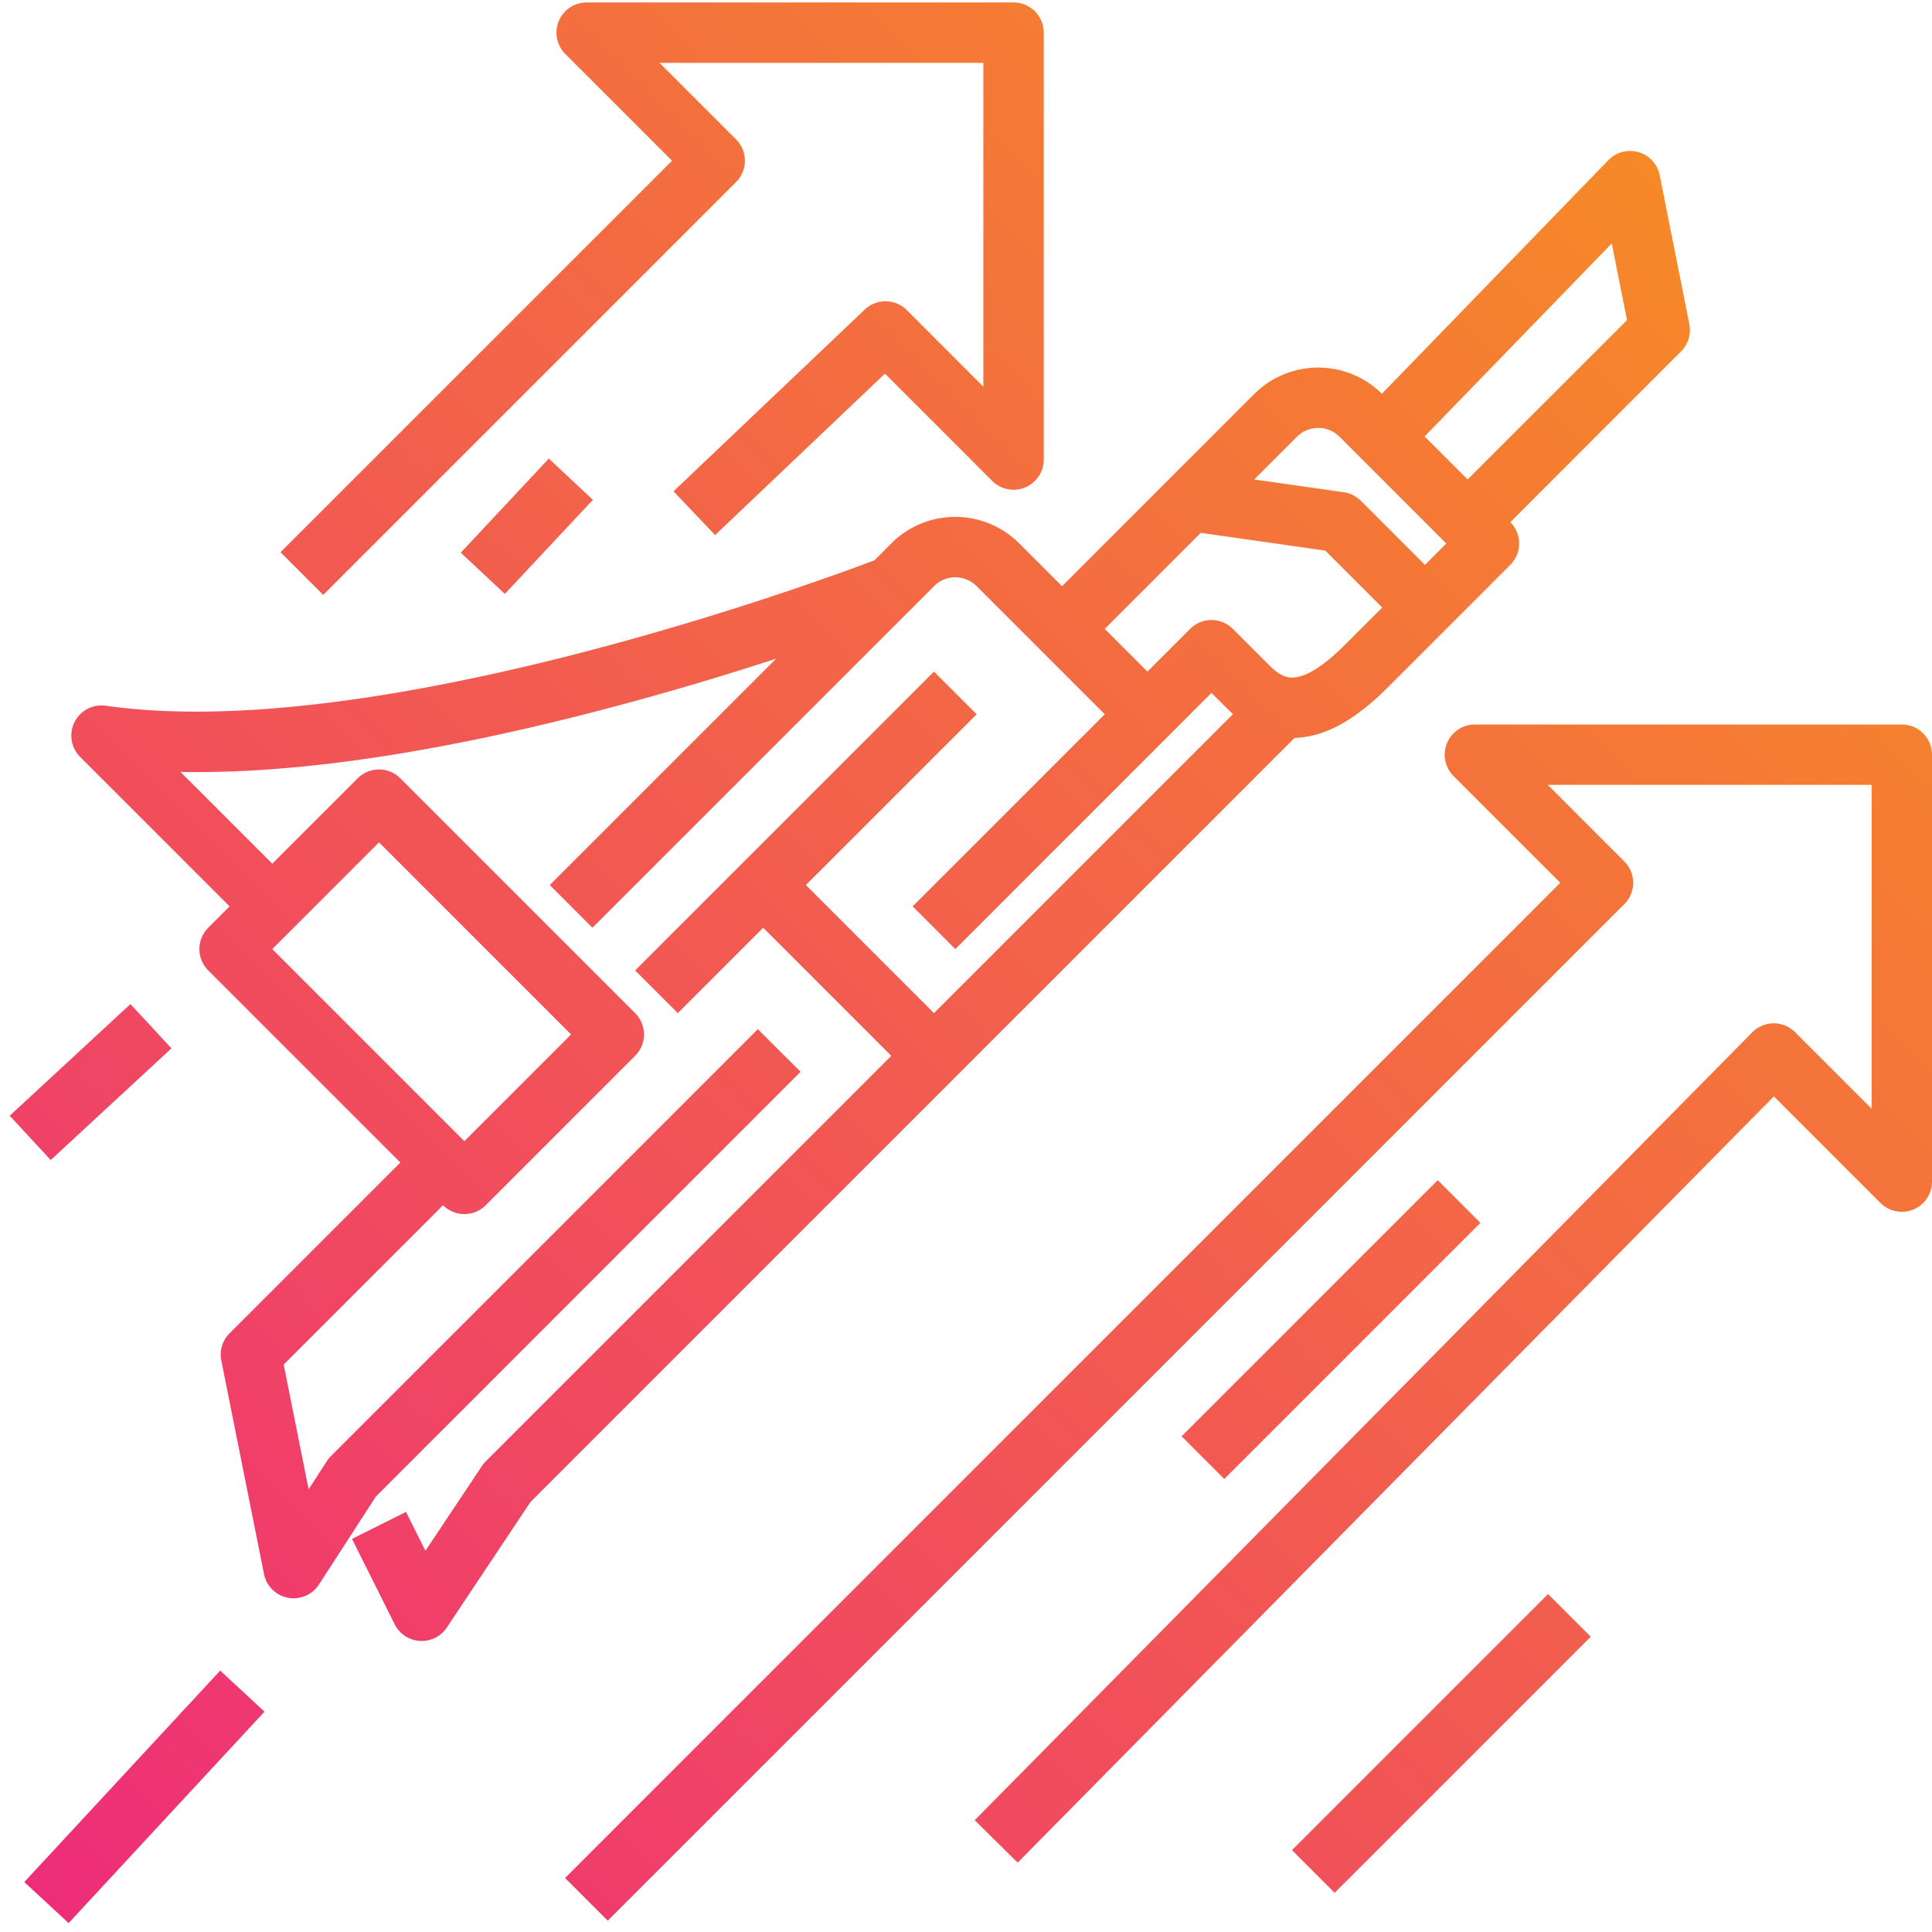 <svg id="Layer_2_copy" height="512" viewBox="0 0 512 512" width="512" xmlns="http://www.w3.org/2000/svg" xmlns:xlink="http://www.w3.org/1999/xlink" data-name="Layer 2 copy"><linearGradient id="linear-gradient" gradientUnits="userSpaceOnUse" x1="389.147" x2="-120.871" y1="-111.892" y2="398.125"><stop offset="0" stop-color="#f7941e"/><stop offset="1" stop-color="#ee2a7b"/></linearGradient><linearGradient id="linear-gradient-2" x1="440.638" x2="-69.38" xlink:href="#linear-gradient" y1="-60.402" y2="449.616"/><linearGradient id="linear-gradient-3" gradientTransform="matrix(.683 .73 -.73 .683 146.065 -57.793)" x1="390.123" x2="-119.895" xlink:href="#linear-gradient" y1="-110.917" y2="399.101"/><linearGradient id="linear-gradient-4" x1="602.52" x2="92.502" xlink:href="#linear-gradient" y1="101.48" y2="611.498"/><linearGradient id="linear-gradient-5" gradientTransform="matrix(.707 .707 -.707 .707 352.484 -146.268)" x1="603.099" x2="93.081" xlink:href="#linear-gradient" y1="102.059" y2="612.077"/><linearGradient id="linear-gradient-6" gradientTransform="matrix(.68 .734 -.734 .68 361.388 124.599)" x1="507.549" x2="-2.469" xlink:href="#linear-gradient" y1="6.51" y2="516.528"/><linearGradient id="linear-gradient-7" gradientTransform="matrix(.707 .707 -.707 .707 438.602 -134.825)" x1="672.579" x2="162.561" xlink:href="#linear-gradient" y1="171.539" y2="681.557"/><linearGradient id="linear-gradient-8" gradientTransform="matrix(.734 .679 -.679 .734 201.11 59.947)" x1="405.918" x2="-104.099" xlink:href="#linear-gradient" y1="-95.121" y2="414.897"/><path d="m85.657 157.657 109.407-109.407a8 8 0 0 0 0-11.314l-20.284-20.285h85.82v85.823l-20.281-20.285a8 8 0 0 0 -11.168-.142l-50.662 48.153 11.022 11.6 45.009-42.78 28.426 28.427a8 8 0 0 0 13.657-5.657v-113.139a8 8 0 0 0 -8-8h-113.136a8 8 0 0 0 -5.657 13.657l28.284 28.284-103.751 103.751z" fill="url(#linear-gradient)"/><path d="m343.08 195.548a24.025 24.025 0 0 0 5.515-.82c6.1-1.646 12.356-5.738 19.128-12.51l32.527-32.527a8 8 0 0 0 0-11.314l45.25-45.254a8 8 0 0 0 2.189-7.218l-7.848-39.466a8 8 0 0 0 -13.59-4.009l-60.039 61.92a23.995 23.995 0 0 0 -33.85.086l-50.912 50.912-11.327-11.327a23.971 23.971 0 0 0 -33.115-.788c-.094.086-.186.173-.275.263l-4.99 4.99c-14.718 5.575-132.013 48.782-203.72 38.54a8 8 0 0 0 -6.782 13.574l39.6 39.6-5.656 5.656a8 8 0 0 0 0 11.314l50.911 50.911-45.257 45.257a8 8 0 0 0 -2.188 7.227l11.313 56.568a8 8 0 0 0 14.562 2.776l15.1-23.33 112.533-112.537-11.313-11.314-113.138 113.136a7.985 7.985 0 0 0 -1.06 1.312l-4.857 7.507-6.611-33.058 42.227-42.225a8 8 0 0 0 11.313 0l39.6-39.6a8 8 0 0 0 0-11.314l-62.227-62.226a8 8 0 0 0 -11.313 0l-22.628 22.627-24.325-24.325c31 .611 69.722-5.238 115.482-17.441 15.941-4.251 30.425-8.671 42.365-12.559l-59.983 59.983 11.309 11.313 90.9-90.89a7.989 7.989 0 0 1 10.92.368l33.954 33.953-50.916 50.911 11.313 11.314 56.569-56.568 11.313-11.314 4.243 4.242c.486.486.974.937 1.461 1.368l-79.243 79.243-33.941-33.941 45.254-45.254-11.313-11.314-79.2 79.2 11.313 11.314 22.627-22.627 33.946 33.937-107.48 107.48a8.006 8.006 0 0 0 -1 1.22l-14.98 22.47-5.148-10.3-14.311 7.156 11.313 22.627a8 8 0 0 0 6.658 4.406c.167.011.333.016.5.016a8 8 0 0 0 6.655-3.562l22.188-33.281zm-242.643 27.682 50.912 50.912-28.284 28.284-50.913-50.911zm326.691-158.712 4.04 20.314-42.231 42.232-11.4-11.4zm-77.79 48.89a7.946 7.946 0 0 1 5.662 2.343l28.284 28.283-5.657 5.657-16.971-16.97a8 8 0 0 0 -4.525-2.263l-23.758-3.394 11.314-11.314a7.948 7.948 0 0 1 5.651-2.343zm-28.285 50.911a8 8 0 0 0 -5.657 2.343l-11.313 11.314-11.313-11.314 25.456-25.456 33 4.714 15.083 15.08-9.9 9.9c-4.674 4.674-8.706 7.492-11.984 8.377-2.085.563-4.473.622-7.815-2.721l-9.9-9.9a8 8 0 0 0 -5.656-2.338z" fill="url(#linear-gradient-2)"/><path d="m122.594 131.532h34.161v16h-34.161z" fill="url(#linear-gradient-3)" transform="matrix(.683 -.73 .73 .683 -57.644 146.123)"/><path d="m504 192h-113.137a8 8 0 0 0 -5.657 13.657l28.285 28.284-263.751 263.75 11.313 11.314 269.408-269.405a8 8 0 0 0 0-11.314l-20.285-20.286h85.824v85.823l-20.284-20.284a8 8 0 0 0 -5.657-2.343h-.026a8 8 0 0 0 -5.668 2.381l-206.059 208.8 11.389 11.238 200.405-203.067 28.247 28.246a8 8 0 0 0 13.653-5.657v-113.137a8 8 0 0 0 -8-8z" fill="url(#linear-gradient-4)"/><path d="m304.804 344.354h96v16h-96z" fill="url(#linear-gradient-5)" transform="matrix(.707 -.707 .707 .707 -145.818 352.67)"/><path d="m-.111 468h76.34v16h-76.34z" fill="url(#linear-gradient-6)" transform="matrix(.68 -.734 .734 .68 -336.999 180.439)"/><path d="m334.059 454.059h96v16h-96z" fill="url(#linear-gradient-7)" transform="matrix(.707 -.707 .707 .707 -214.82 405.465)"/><path d="m2.206 278.798h43.587v15.999h-43.587z" fill="url(#linear-gradient-8)" transform="matrix(.734 -.679 .679 .734 -188.349 92.539)"/></svg>